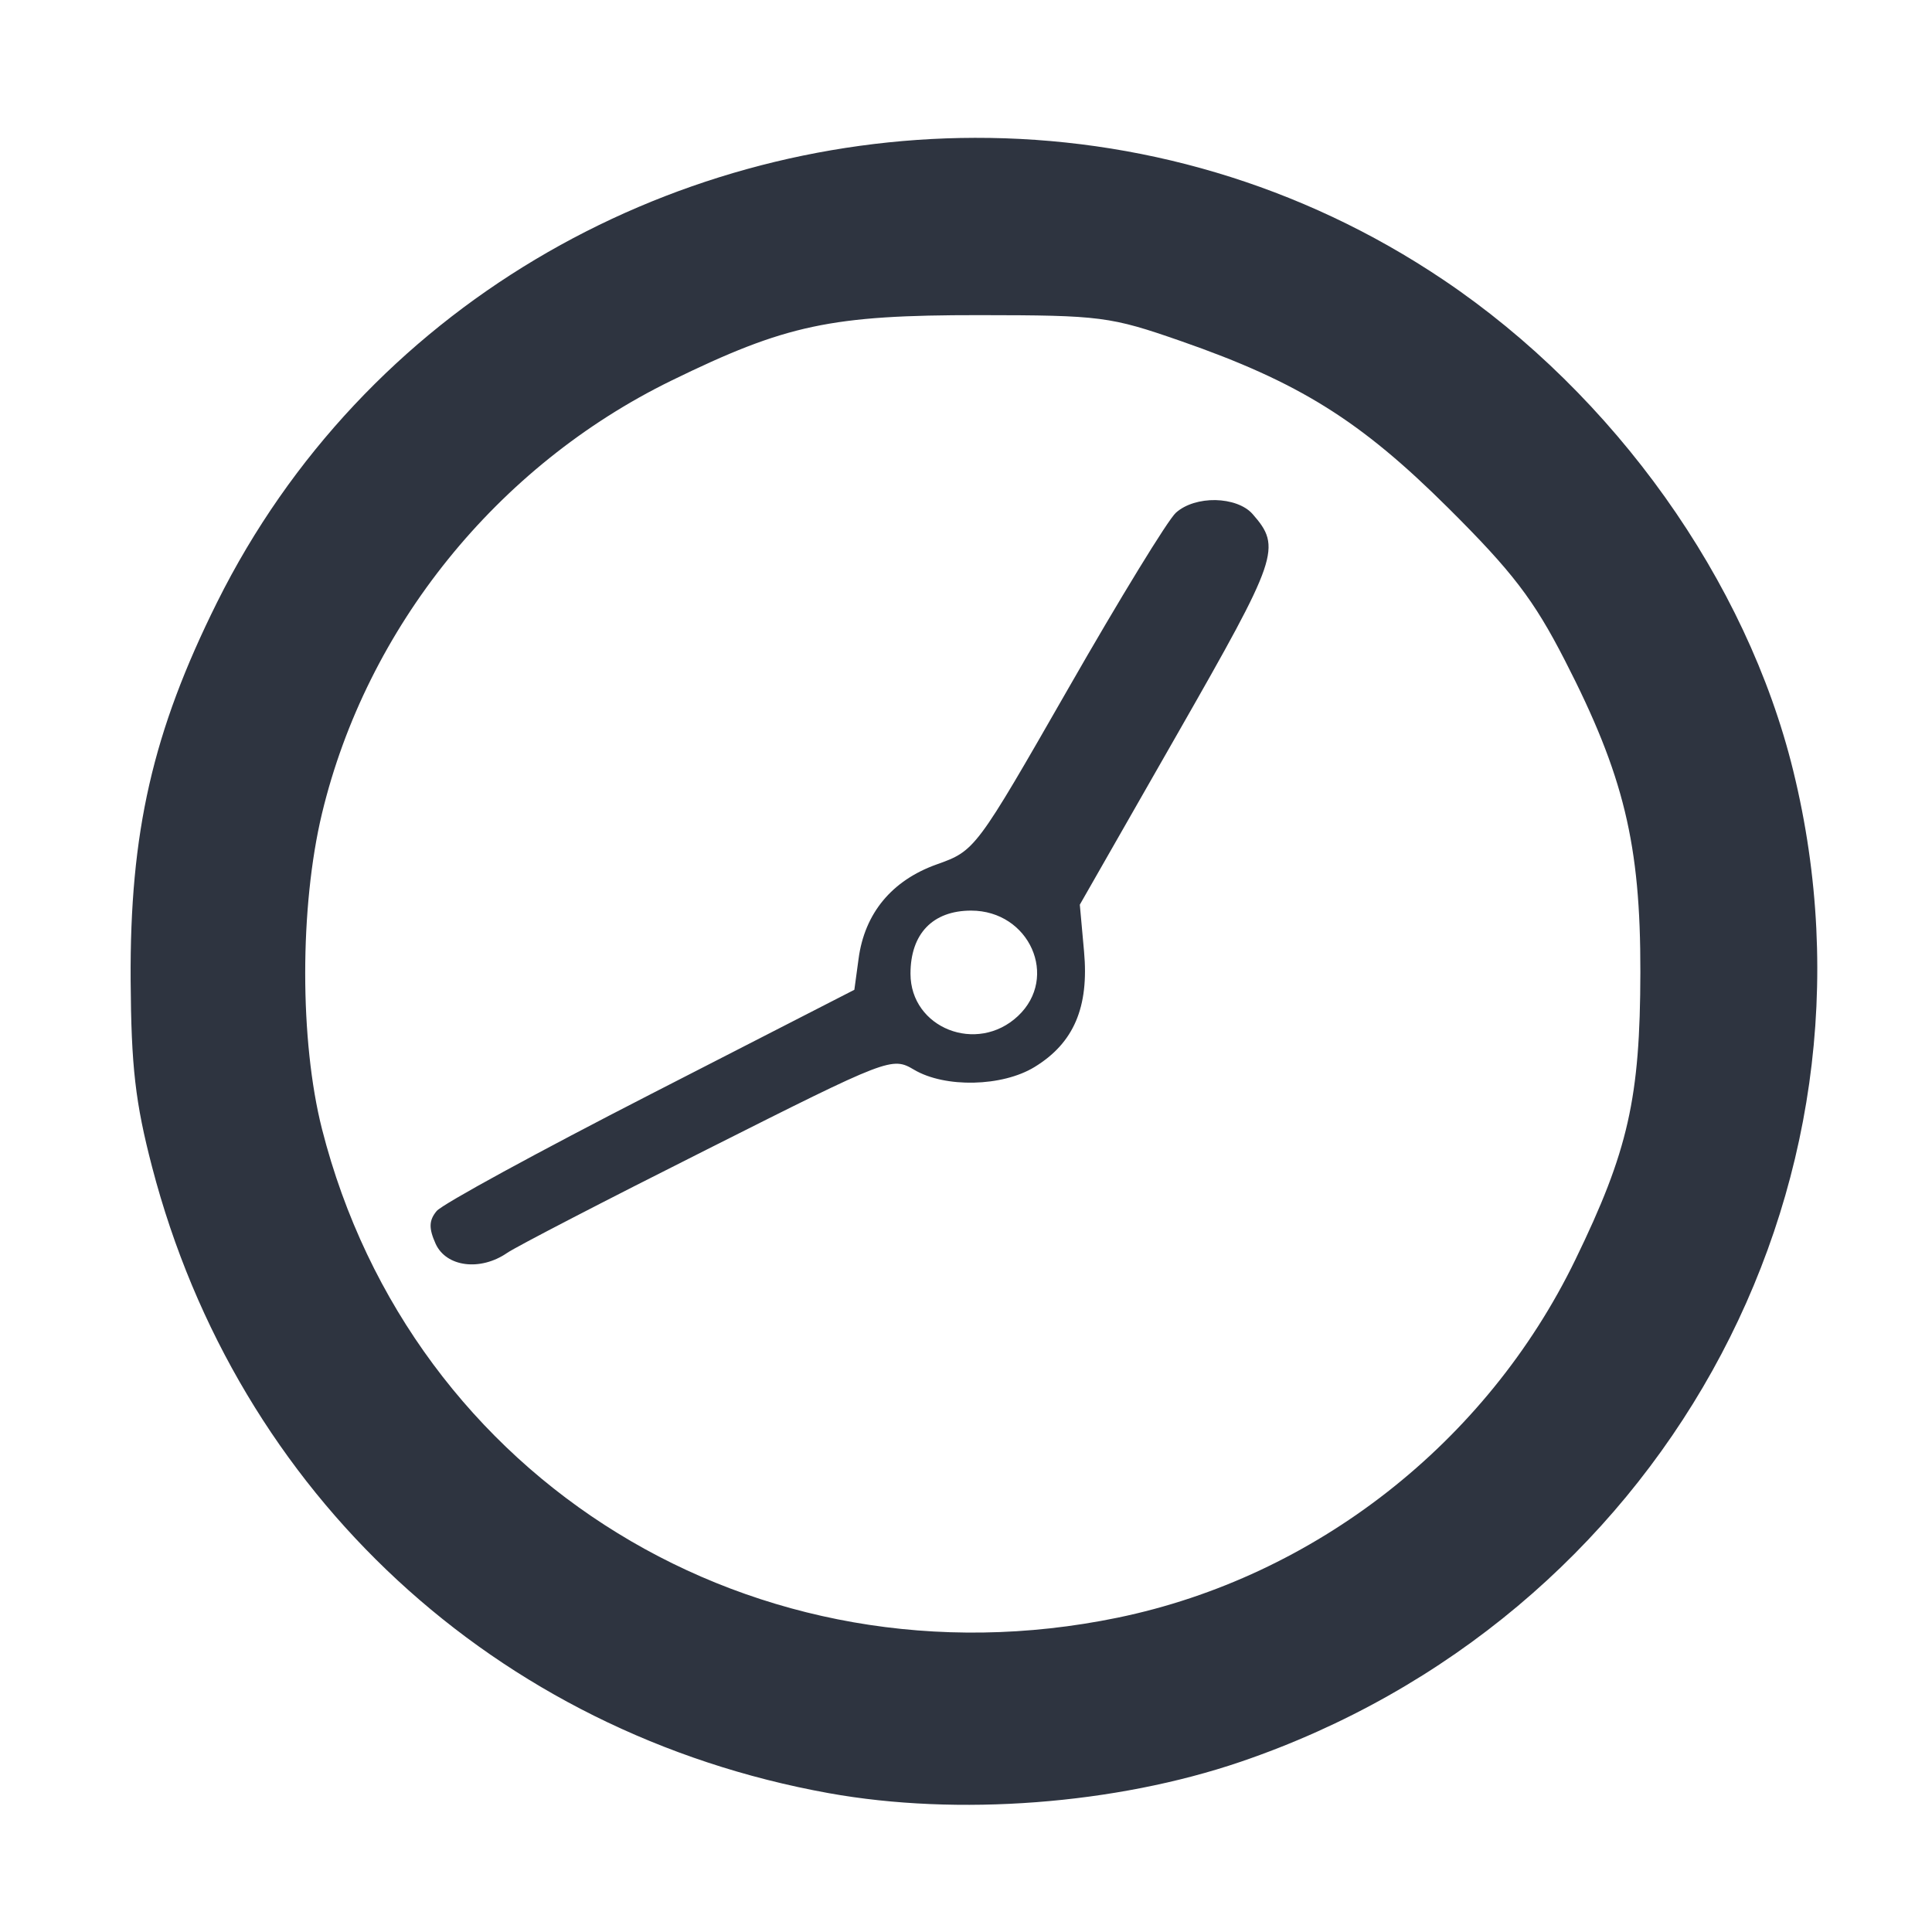 <?xml version='1.0' encoding='UTF-8'?>
<svg xmlns:inkscape="http://www.inkscape.org/namespaces/inkscape" xmlns:sodipodi="http://sodipodi.sourceforge.net/DTD/sodipodi-0.dtd" xmlns="http://www.w3.org/2000/svg" xmlns:svg="http://www.w3.org/2000/svg" xmlns:rdf="http://www.w3.org/1999/02/22-rdf-syntax-ns#" xmlns:cc="http://creativecommons.org/ns#" xmlns:dc="http://purl.org/dc/elements/1.1/" width="64" height="64" version="1.1" viewBox="0 0 16.933 16.933" id="svg7" sodipodi:docname="org.gnome.clocks.svg" inkscape:version="1.4 (e7c3feb100, 2024-10-09)">
  <sodipodi:namedview id="namedview7" pagecolor="#9c4444" bordercolor="#2e3440" borderopacity="0.25" inkscape:showpageshadow="2" inkscape:pageopacity="0.0" inkscape:pagecheckerboard="0" inkscape:deskcolor="#d1d1d1" inkscape:zoom="6.15625" inkscape:cx="15.756345" inkscape:cy="29.563452" inkscape:window-width="1226" inkscape:window-height="669" inkscape:window-x="35" inkscape:window-y="32" inkscape:window-maximized="0" inkscape:current-layer="svg7" showgrid="false"/>
  <defs id="defs2">
    <style id="current-color-scheme" type="text/css">.ColorScheme-Text {color:#2e3440} .ColorScheme-Highlight {color:#3b4252}</style></defs>
  <path id="path10" style="fill:#2e3440;fill-opacity:1;stroke-width:0.072;stroke-opacity:0.3" d="M 8.544,1.208 C 5.84,1.214 3.194,2.685 1.902,5.28 1.338,6.414 1.137,7.293 1.145,8.593 c 0.005,0.756 0.041,1.071 0.188,1.635 0.747,2.866 3.01,4.961 5.93,5.488 1.131,0.204 2.513,0.099 3.611,-0.275 3.659,-1.247 5.749,-4.995 4.843,-8.685 C 15.309,5.089 14.151,3.463 12.654,2.455 11.392,1.605 9.96,1.205 8.544,1.208 Z m 0.04,1.554 c 1.064,9.272e-4 1.147,0.012 1.765,0.227 1.037,0.361 1.574,0.697 2.344,1.463 0.563,0.56 0.749,0.803 1.023,1.337 0.516,1.005 0.663,1.609 0.661,2.732 -0.002,1.104 -0.106,1.565 -0.57,2.52 -0.778,1.604 -2.282,2.78 -4.011,3.137 -3.171,0.654 -6.19,-1.2 -6.974,-4.283 -0.196,-0.772 -0.196,-1.947 0,-2.765 C 3.214,5.5 4.356,4.083 5.884,3.336 6.889,2.845 7.284,2.761 8.584,2.762 Z M 10.653,4.383 c -0.13,-0.002 -0.263,0.035 -0.347,0.111 -0.07,0.063 -0.493,0.754 -0.941,1.537 C 8.553,7.448 8.547,7.456 8.21,7.576 7.817,7.716 7.578,8.004 7.525,8.403 L 7.488,8.675 5.703,9.59 C 4.72,10.094 3.876,10.554 3.827,10.614 c -0.068,0.082 -0.07,0.151 -0.009,0.287 0.093,0.204 0.392,0.242 0.627,0.08 0.078,-0.054 0.868,-0.463 1.756,-0.909 C 7.796,9.269 7.817,9.261 8.012,9.376 8.283,9.536 8.784,9.525 9.067,9.352 9.411,9.142 9.546,8.828 9.501,8.338 L 9.464,7.929 10.321,6.429 C 11.205,4.882 11.235,4.798 10.978,4.505 10.909,4.427 10.783,4.386 10.653,4.383 Z M 8.511,7.981 c 0.512,0 0.772,0.585 0.411,0.924 C 8.563,9.242 7.98,9.011 7.98,8.534 c 0,-0.35 0.195,-0.553 0.532,-0.553 z" class="ColorScheme-Text"/>
  <g id="g9" transform="matrix(0.47,0,0,0.47,4.747,3.747)" style="fill:#999999;fill-opacity:1;stroke:none;stroke-width:0.583;stroke-dasharray:none;stroke-opacity:0.3"/>
  </svg>
